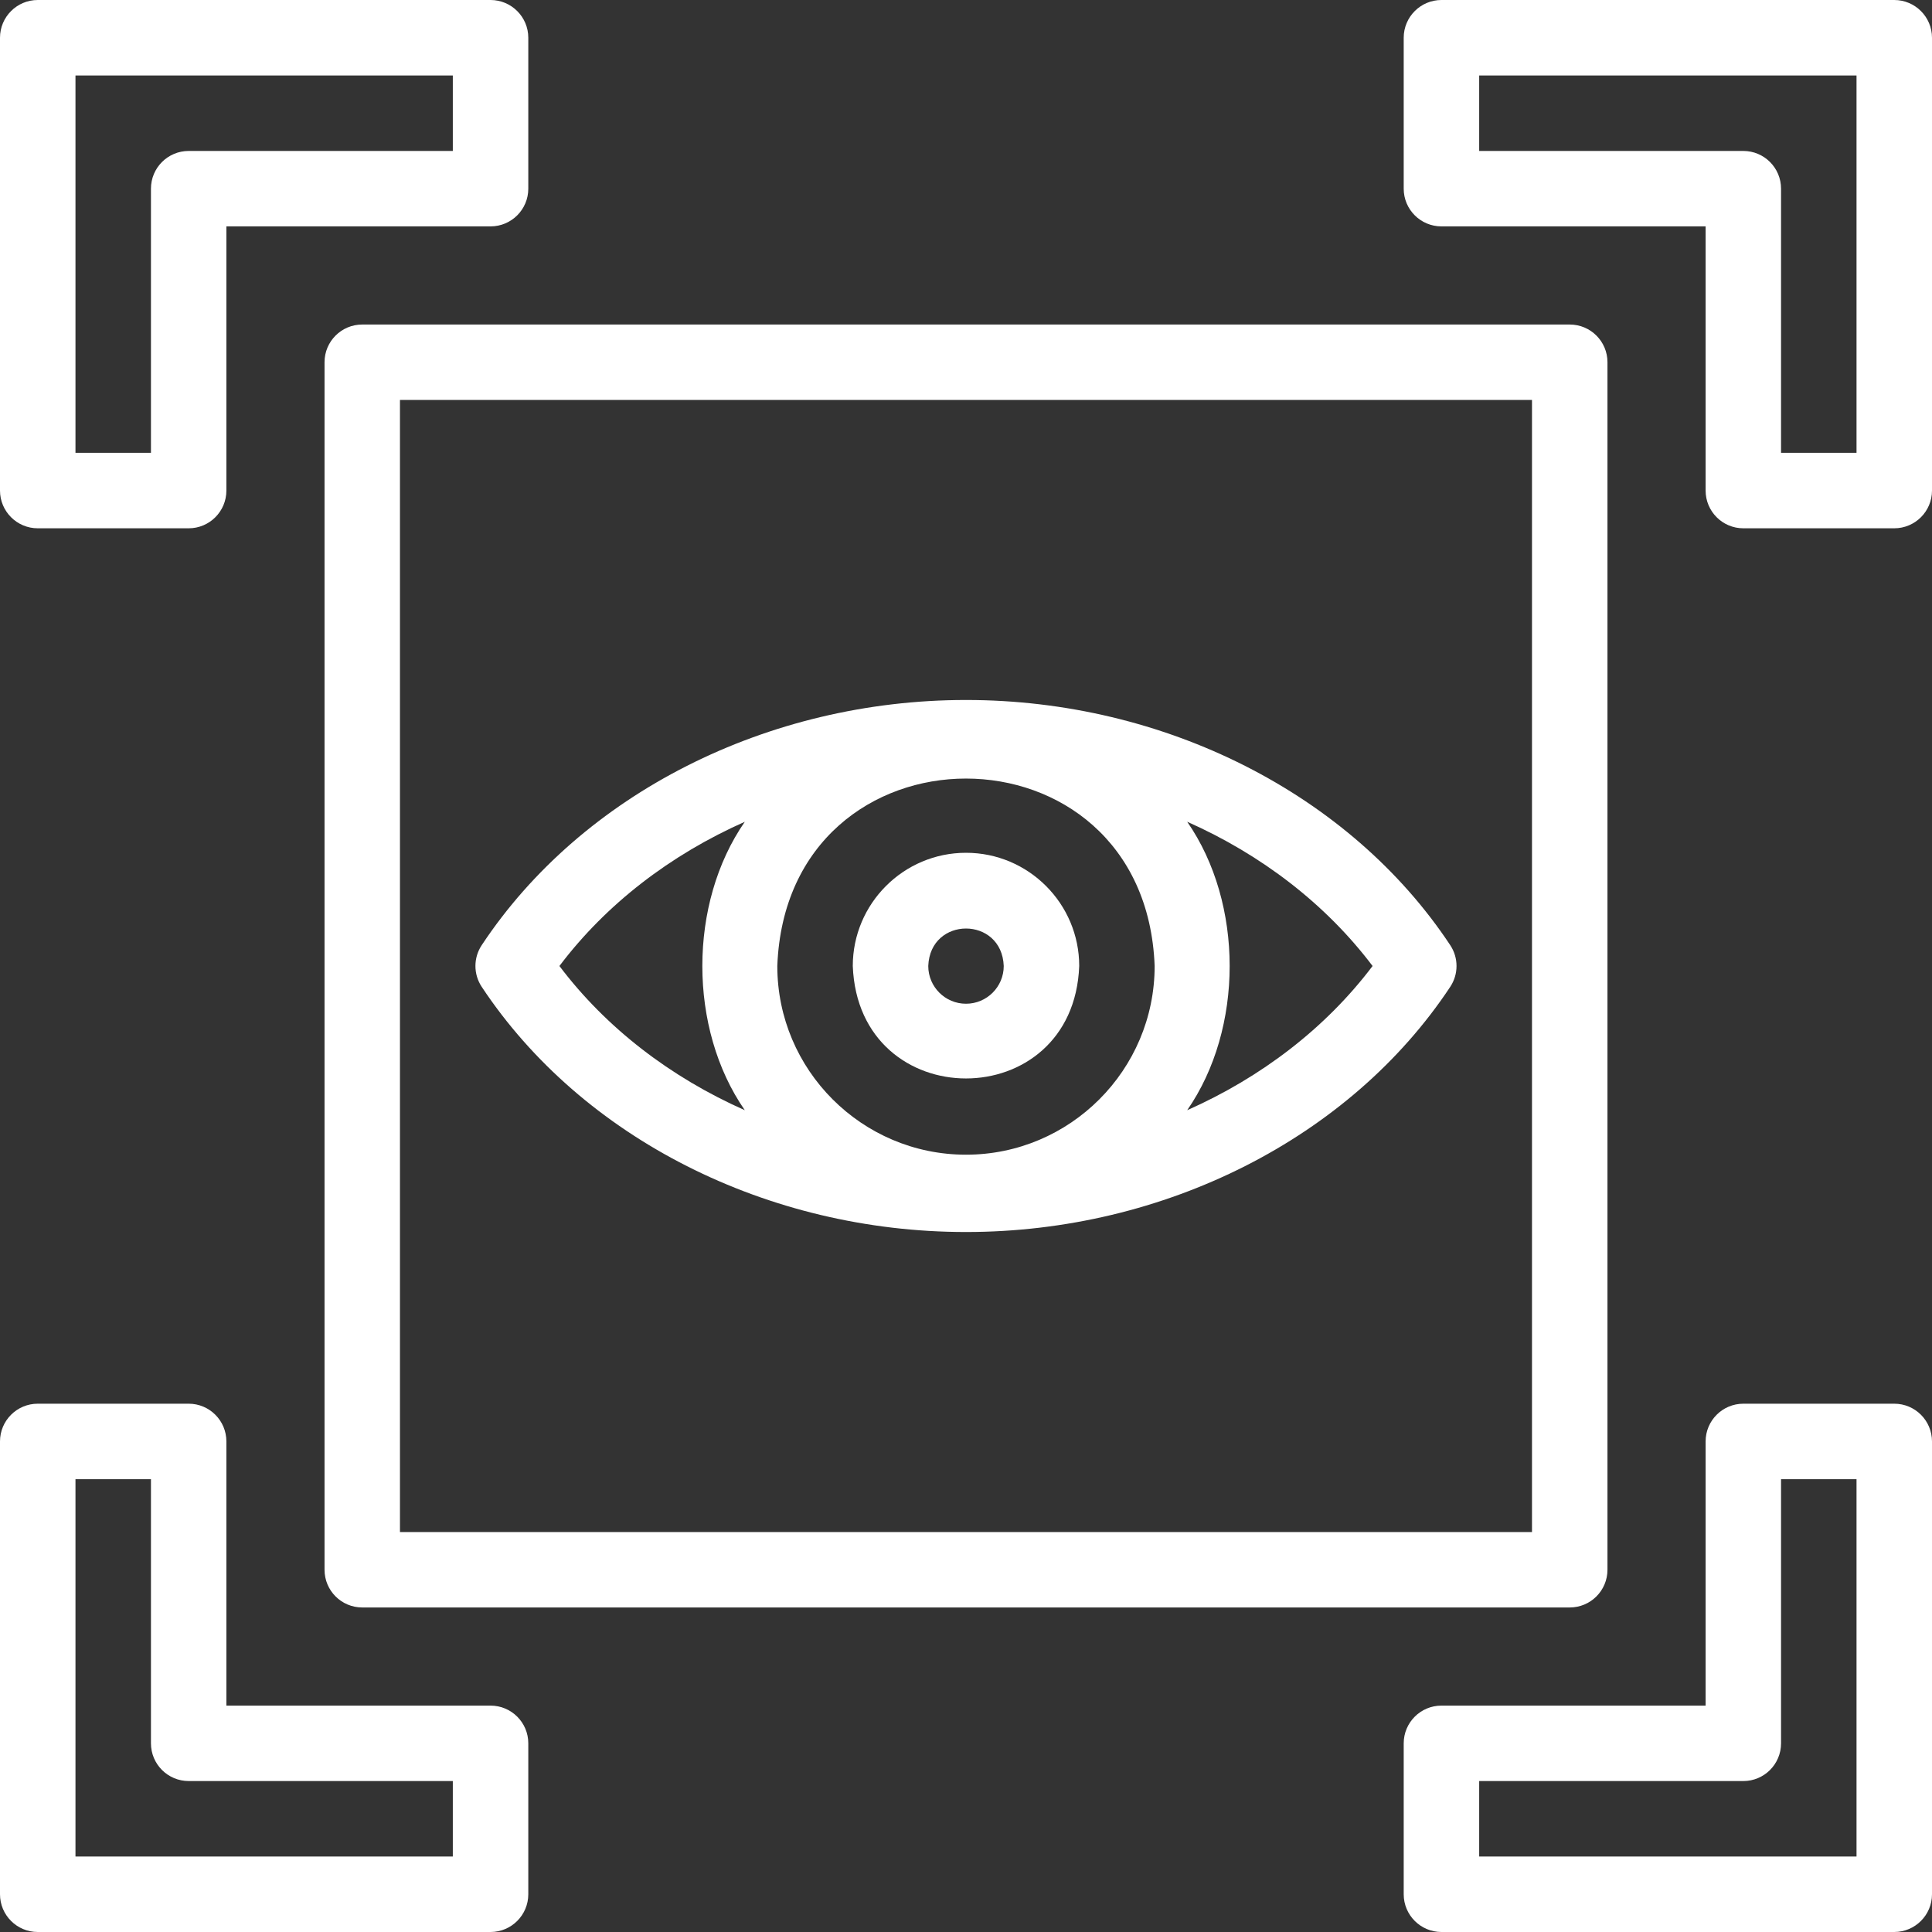 <svg width="45" height="45" viewBox="0 0 45 45" fill="none" xmlns="http://www.w3.org/2000/svg">
<rect x="0" y="0" width="45" height="45" fill="#333333" stroke="none"/>
<g clipPath="url(#clip0_8551_416)">
<path d="M0.879 12.305H4.395C4.88 12.305 5.273 11.911 5.273 11.426V5.273H11.426C11.911 5.273 12.305 4.88 12.305 4.395V0.879C12.305 0.394 11.911 0 11.426 0H0.879C0.394 0 0 0.394 0 0.879V11.426C0 11.911 0.394 12.305 0.879 12.305ZM1.758 1.758H10.547V3.516H4.395C3.909 3.516 3.516 3.909 3.516 4.395V10.547H1.758V1.758Z" fill="white"/>
<path d="M11.426 39.727H5.273V33.574C5.273 33.089 4.88 32.695 4.395 32.695H0.879C0.393 32.695 0 33.089 0 33.574V44.121C0 44.606 0.393 45 0.879 45H11.426C11.911 45 12.305 44.606 12.305 44.121V40.605C12.305 40.12 11.911 39.727 11.426 39.727ZM10.547 43.242H1.758V34.453H3.516V40.605C3.516 41.091 3.909 41.484 4.395 41.484H10.547L10.547 43.242Z" fill="white"/>
<path d="M44.121 32.695H40.606C40.12 32.695 39.727 33.089 39.727 33.574V39.727H33.574C33.089 39.727 32.695 40.12 32.695 40.606V44.121C32.695 44.606 33.089 45 33.574 45H44.121C44.606 45 45 44.606 45 44.121V33.574C45 33.089 44.607 32.695 44.121 32.695ZM43.242 43.242H34.453V41.484H40.606C41.091 41.484 41.484 41.091 41.484 40.606V34.453H43.242L43.242 43.242Z" fill="white"/>
<path d="M44.121 0H33.574C33.089 0 32.695 0.394 32.695 0.879V4.395C32.695 4.88 33.089 5.273 33.574 5.273H39.727V11.426C39.727 11.911 40.12 12.305 40.605 12.305H44.121C44.606 12.305 45 11.911 45 11.426V0.879C45 0.394 44.606 0 44.121 0ZM43.242 10.547H41.484V4.395C41.484 3.909 41.091 3.516 40.605 3.516H34.453V1.758H43.242V10.547Z" fill="white"/>
<path d="M7.559 8.437V36.562C7.559 37.048 7.952 37.441 8.437 37.441H36.562C37.048 37.441 37.441 37.048 37.441 36.562V8.437C37.441 7.952 37.048 7.559 36.562 7.559H8.437C7.952 7.559 7.559 7.952 7.559 8.437ZM9.316 9.316H35.683V35.684H9.316V9.316Z" fill="white"/>
<path d="M22.5 16.304C17.876 16.304 13.553 18.492 11.22 22.015C11.025 22.309 11.025 22.691 11.22 22.985C13.554 26.508 17.876 28.696 22.5 28.696C27.124 28.696 31.446 26.508 33.779 22.985C33.974 22.691 33.974 22.309 33.779 22.015C31.446 18.492 27.124 16.304 22.5 16.304ZM22.5 26.895C20.077 26.895 18.105 24.923 18.105 22.5C18.326 16.678 26.674 16.68 26.894 22.5C26.894 24.923 24.923 26.895 22.5 26.895ZM13.03 22.5C14.118 21.058 15.618 19.908 17.348 19.141C16.029 21.042 16.029 23.958 17.348 25.859C15.618 25.092 14.118 23.942 13.03 22.5ZM27.652 25.859C28.971 23.958 28.971 21.042 27.652 19.14C29.382 19.908 30.881 21.058 31.97 22.5C30.881 23.942 29.382 25.092 27.652 25.859Z" fill="white"/>
<path d="M22.5 19.863C21.046 19.863 19.863 21.046 19.863 22.5C19.996 25.993 25.005 25.992 25.137 22.5C25.137 21.046 23.954 19.863 22.5 19.863ZM22.5 23.379C22.015 23.379 21.621 22.985 21.621 22.5C21.665 21.336 23.335 21.336 23.379 22.5C23.379 22.985 22.985 23.379 22.5 23.379Z" fill="white"/>
</g>
<defs>
<clipPath id="clip0_8551_416">
<rect width="45" height="45" fill="white"/>
</clipPath>
</defs>
</svg>
